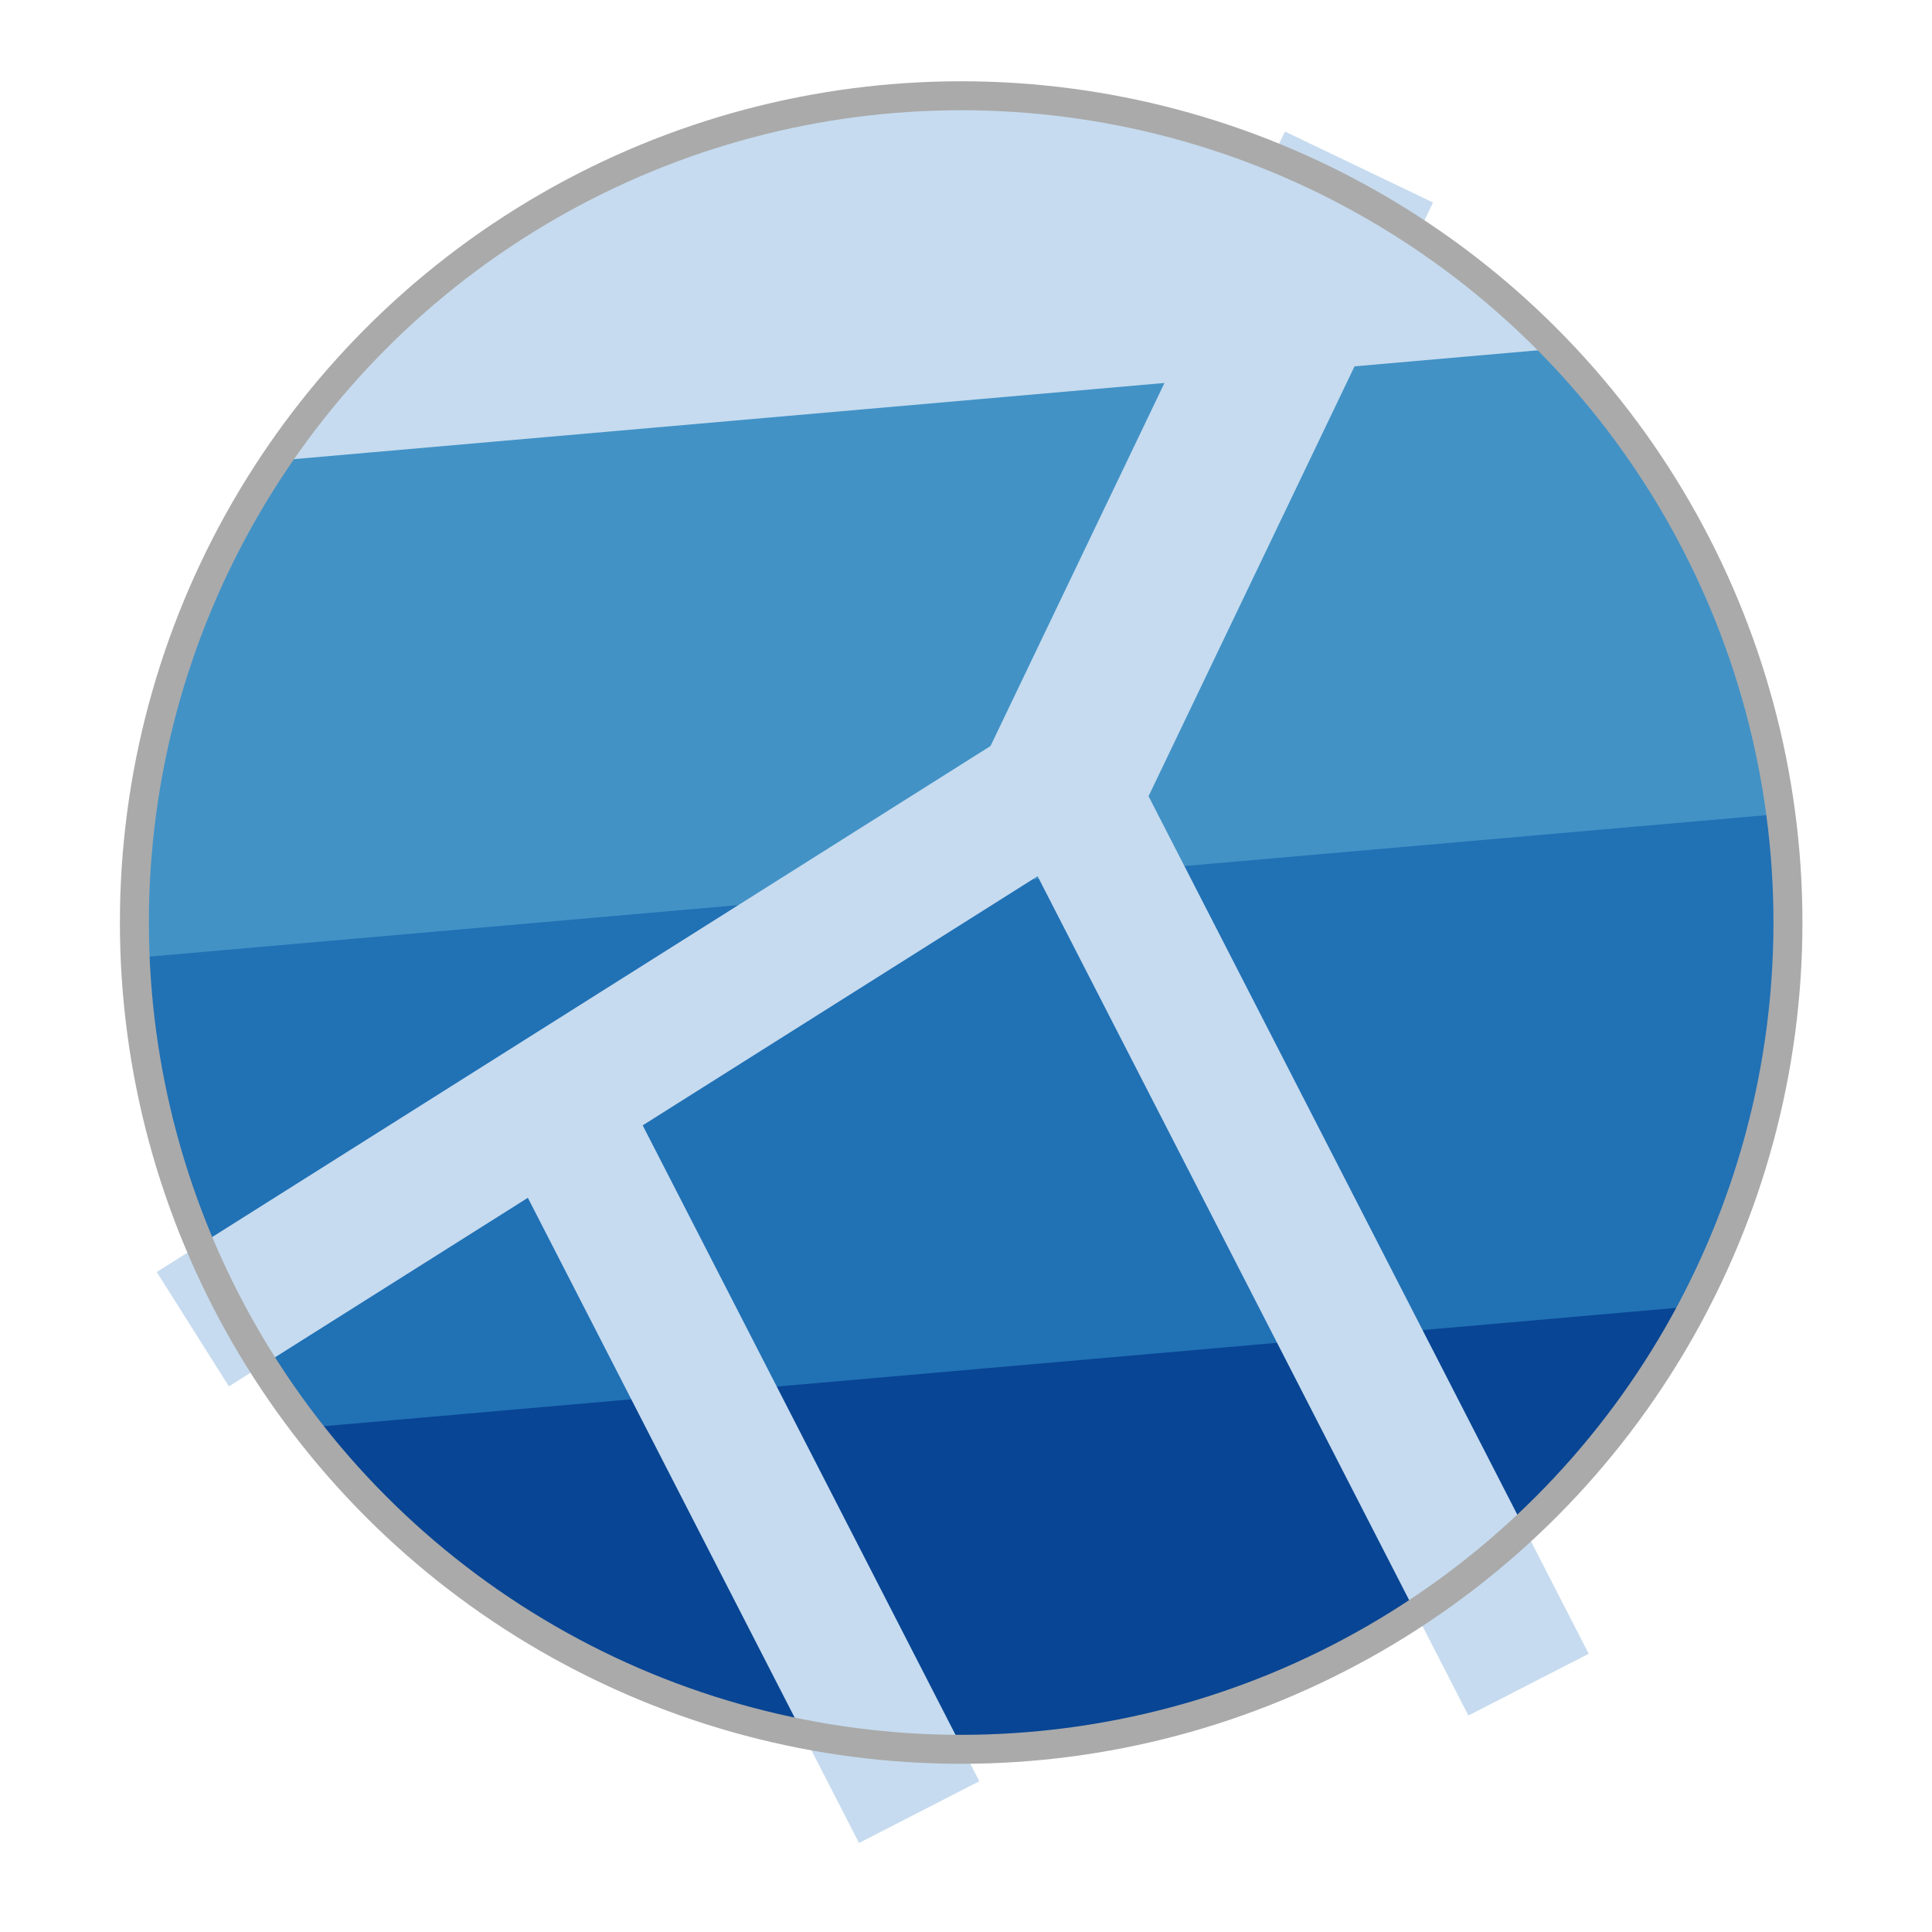 <svg width="400" height="400" xmlns="http://www.w3.org/2000/svg" viewBox="0 0 400 400">
  <defs>
    <clipPath id="cut-off-1">
      <rect x="-300" y="100" width="800" height="400" transform="rotate(-5)"/>
    </clipPath>
    <clipPath id="cut-off-2">
      <rect x="-300" y="-200" width="800" height="400" transform="rotate(-5)"/>
    </clipPath>
    <clipPath id="cut-off-3">
      <rect x="-300" y="-100" width="800" height="400" transform="rotate(-5)"/>
    </clipPath>
    <clipPath id="cut-off-4">
      <rect x="-300" y="-300" width="800" height="400" transform="rotate(-5)"/>
    </clipPath>
    <clipPath>
      <circle id="line-mask" r="140" cy="191" cx="199" stroke-width="20"/>
    </clipPath>
  </defs>
  <g id="svg_24">

    <circle id="svg_4" r="171.175" cy="191" cx="199" stroke-linecap="null" stroke-linejoin="null" stroke-width="0" stroke="null" fill="#084594"
	    clip-path="url(#cut-off-1)"/>
    <circle id="svg_4" r="171.175" cy="191" cx="199" stroke-linecap="null" stroke-linejoin="null" stroke-width="0" stroke="null" fill="#2171b5"
	    clip-path="url(#cut-off-3)"/>
    <circle id="svg_4" r="171.175" cy="191" cx="199" stroke-linecap="null" stroke-linejoin="null" stroke-width="0" stroke="null" fill="#4292c6"
	    clip-path="url(#cut-off-2)"/>
    <circle id="svg_4" r="171.175" cy="191" cx="199" stroke-linecap="null" stroke-linejoin="null" stroke-width="0" stroke="null" fill="#c6dbef"
	    clip-path="url(#cut-off-4)"/>

    <line fill="none" stroke="#c6dbef" stroke-linejoin="null" stroke-linecap="null" x1="173.379" y1="105.579" x2="323.414" y2="103.579" id="svg_5" stroke-width="34" transform="rotate(116.366 249.397,103.579) " clip-path="url(#line-mask)"/>
    <line fill="none" stroke="#c6dbef" stroke-linejoin="null" stroke-linecap="null" x1="26.036" y1="216.776" x2="242.023" y2="216.776" stroke-width="28" transform="rotate(147.753 132.529,216.776) " id="svg_6" clip-path="url(#line-mask)"/>
    <line fill="none" stroke="#c6dbef" stroke-linejoin="null" stroke-linecap="null" x1="165.937" y1="256.849" x2="372.621" y2="256.849" stroke-width="28" transform="rotate(62.83 269.279,256.849) " id="svg_7" clip-path="url(#line-mask)"/>
    <line fill="none" stroke="#c6dbef" stroke-linejoin="null" stroke-linecap="null" x1="74.31" y1="304.335" x2="233.575" y2="304.335" stroke-width="28" transform="rotate(62.83 153.942,304.335) " id="svg_8" clip-path="url(#line-mask)"/>
    <!-- <circle id="mask-ring" r="186" cy="190.99999" cx="198.99999" stroke-linecap="null" stroke-linejoin="null" stroke-width="10" stroke="#f8f8f8" fill="none"/> -->
    <circle id="svg_4" r="171.175" cy="191" cx="199" stroke-linecap="null" stroke-linejoin="null" stroke-width="6" stroke="#aaa" fill="none"/>
  </g>
</svg>

